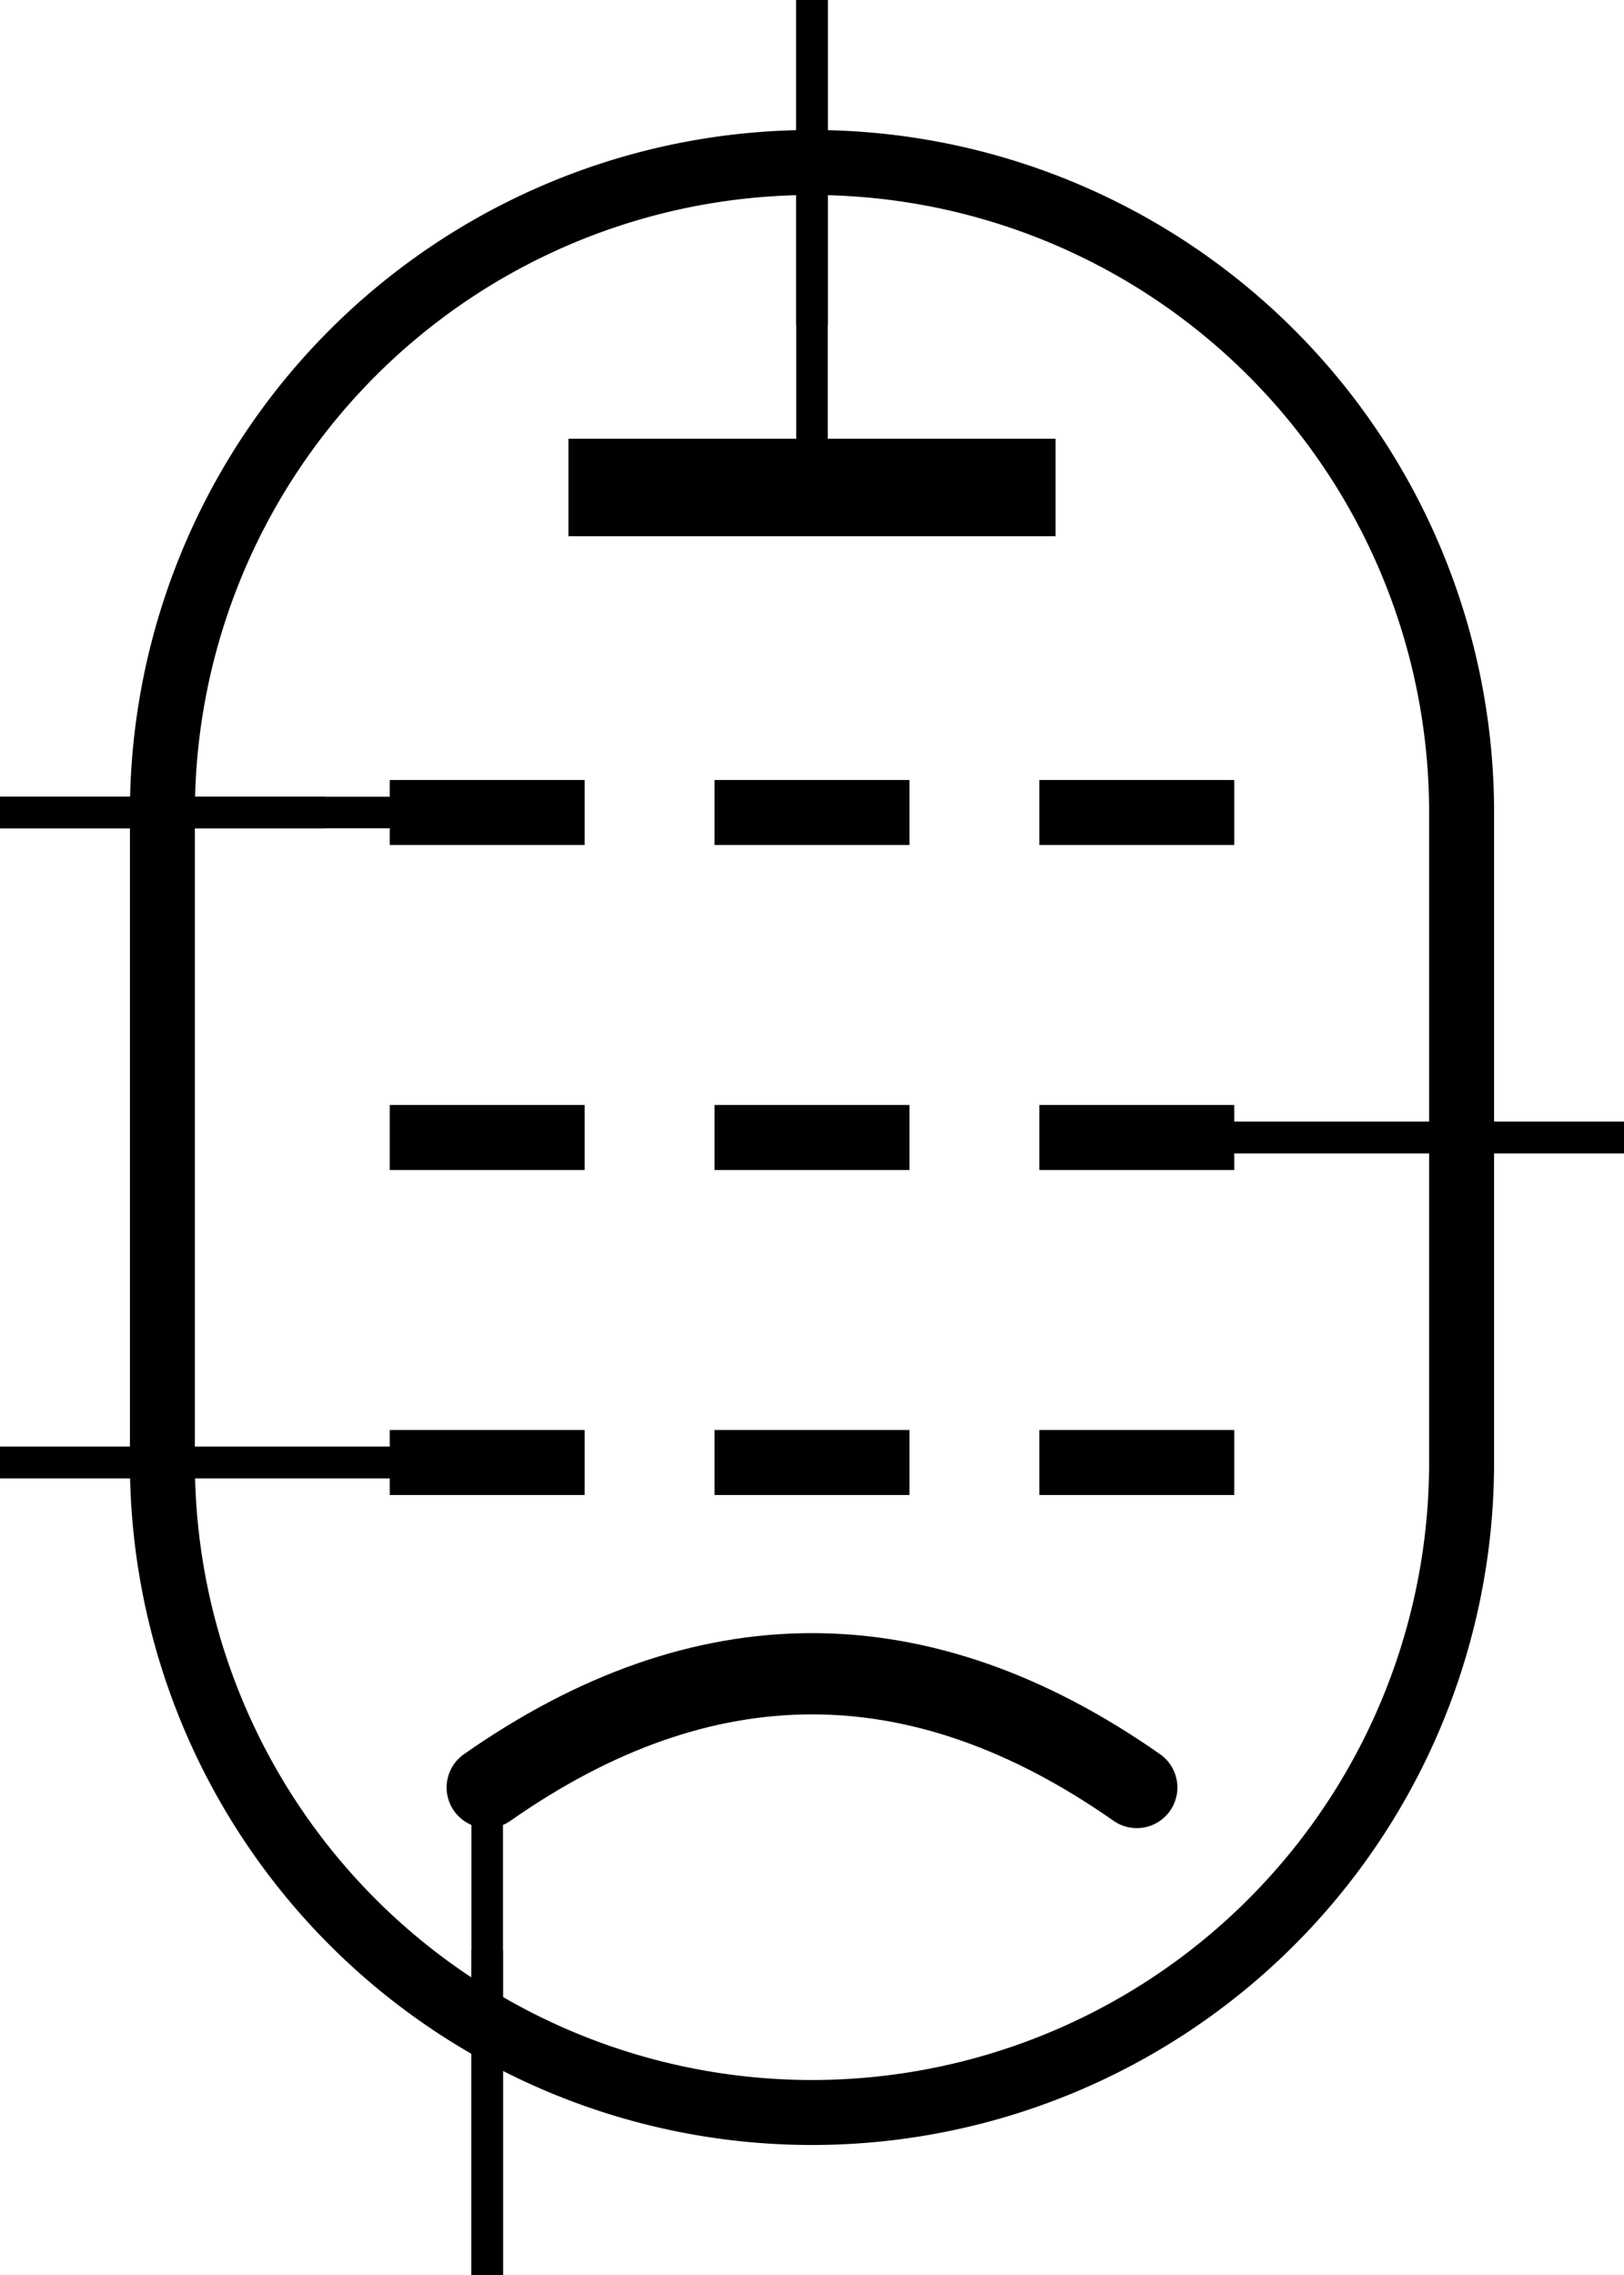 <?xml version='1.0' encoding='UTF-8' standalone='no'?>
<svg xmlns:svg='http://www.w3.org/2000/svg' xmlns='http://www.w3.org/2000/svg' version='1.2' baseProfile='tiny' x='0in' y='0in' width='0.50in' height='0.70in' viewBox='0 0 50 70'>
<g id='schematic'>
<path class='other' d='M 5 25 A 20 20 0 0 1 45 25 L 45 45 A 20 20 0 0 1 5 45 Z' fill='none' stroke='#000000' stroke-width='2' />
<line class='other' x1='25' y1='0' x2='25' y2='15' stroke='#000000' stroke-width='0.972' />
<line class='other' x1='19' y1='15' x2='31' y2='15' stroke='#000000' stroke-width='3' stroke-linecap="square" />
<line class='other' x1='0' y1='25' x2='12' y2='25' stroke='#000000' stroke-width='0.972' />
<line class='other' x1='12' y1='25' x2='18' y2='25' stroke='#000000' stroke-width='2' stroke-linecap="butt" />
<line class='other' x1='22' y1='25' x2='28' y2='25' stroke='#000000' stroke-width='2' stroke-linecap="butt" />
<line class='other' x1='32' y1='25' x2='38' y2='25' stroke='#000000' stroke-width='2' stroke-linecap="butt" />
<line class='other' x1='38' y1='35' x2='50' y2='35' stroke='#000000' stroke-width='0.972' />
<line class='other' x1='12' y1='35' x2='18' y2='35' stroke='#000000' stroke-width='2' stroke-linecap="butt" />
<line class='other' x1='22' y1='35' x2='28' y2='35' stroke='#000000' stroke-width='2' stroke-linecap="butt" />
<line class='other' x1='32' y1='35' x2='38' y2='35' stroke='#000000' stroke-width='2' stroke-linecap="butt" />
<line class='other' x1='0' y1='45' x2='12' y2='45' stroke='#000000' stroke-width='0.972' />
<line class='other' x1='12' y1='45' x2='18' y2='45' stroke='#000000' stroke-width='2' stroke-linecap="butt" />
<line class='other' x1='22' y1='45' x2='28' y2='45' stroke='#000000' stroke-width='2' stroke-linecap="butt" />
<line class='other' x1='32' y1='45' x2='38' y2='45' stroke='#000000' stroke-width='2' stroke-linecap="butt" />
<line class='other' x1='15' y1='55' x2='15' y2='70' stroke='#000000' stroke-width='0.972' />
<path class='other' fill='none' stroke-width='2.5' stroke='#000000' stroke-linecap="round" d='M15 55 Q 25 48 35 55' />
<line class='pin' id='connector0pin' connectorname='0' x1='25' y1='0' x2='25' y2='10' stroke='#000000' stroke-width='0.972' />
<rect class='terminal' id='connector0terminal' x='25' y='0' width='0' height='0' stroke='none' stroke-width='0' fill='none' />
<line class='pin' id='connector1pin' connectorname='1' x1='0' y1='25' x2='10' y2='25' stroke='#000000' stroke-width='0.972' />
<rect class='terminal' id='connector1terminal' x='0' y='25' width='0' height='0' stroke='none' stroke-width='0' fill='none' />
<line class='pin' id='connector2pin' connectorname='2' x1='38' y1='35' x2='50' y2='35' stroke='#000000' stroke-width='0.972' />
<rect class='terminal' id='connector2terminal' x='50' y='35' width='0' height='0' stroke='none' stroke-width='0' fill='none' />
<line class='pin' id='connector3pin' connectorname='3' x1='0' y1='45' x2='12' y2='45' stroke='#000000' stroke-width='0.972' />
<rect class='terminal' id='connector3terminal' x='0' y='45' width='0' height='0' stroke='none' stroke-width='0' fill='none' />
<line class='pin' id='connector4pin' connectorname='4' x1='15' y1='60' x2='15' y2='70' stroke='#000000' stroke-width='0.972' />
<rect class='terminal' id='connector4terminal' x='15' y='70' width='0' height='0' stroke='none' stroke-width='0' fill='none' />
</g>
</svg>

